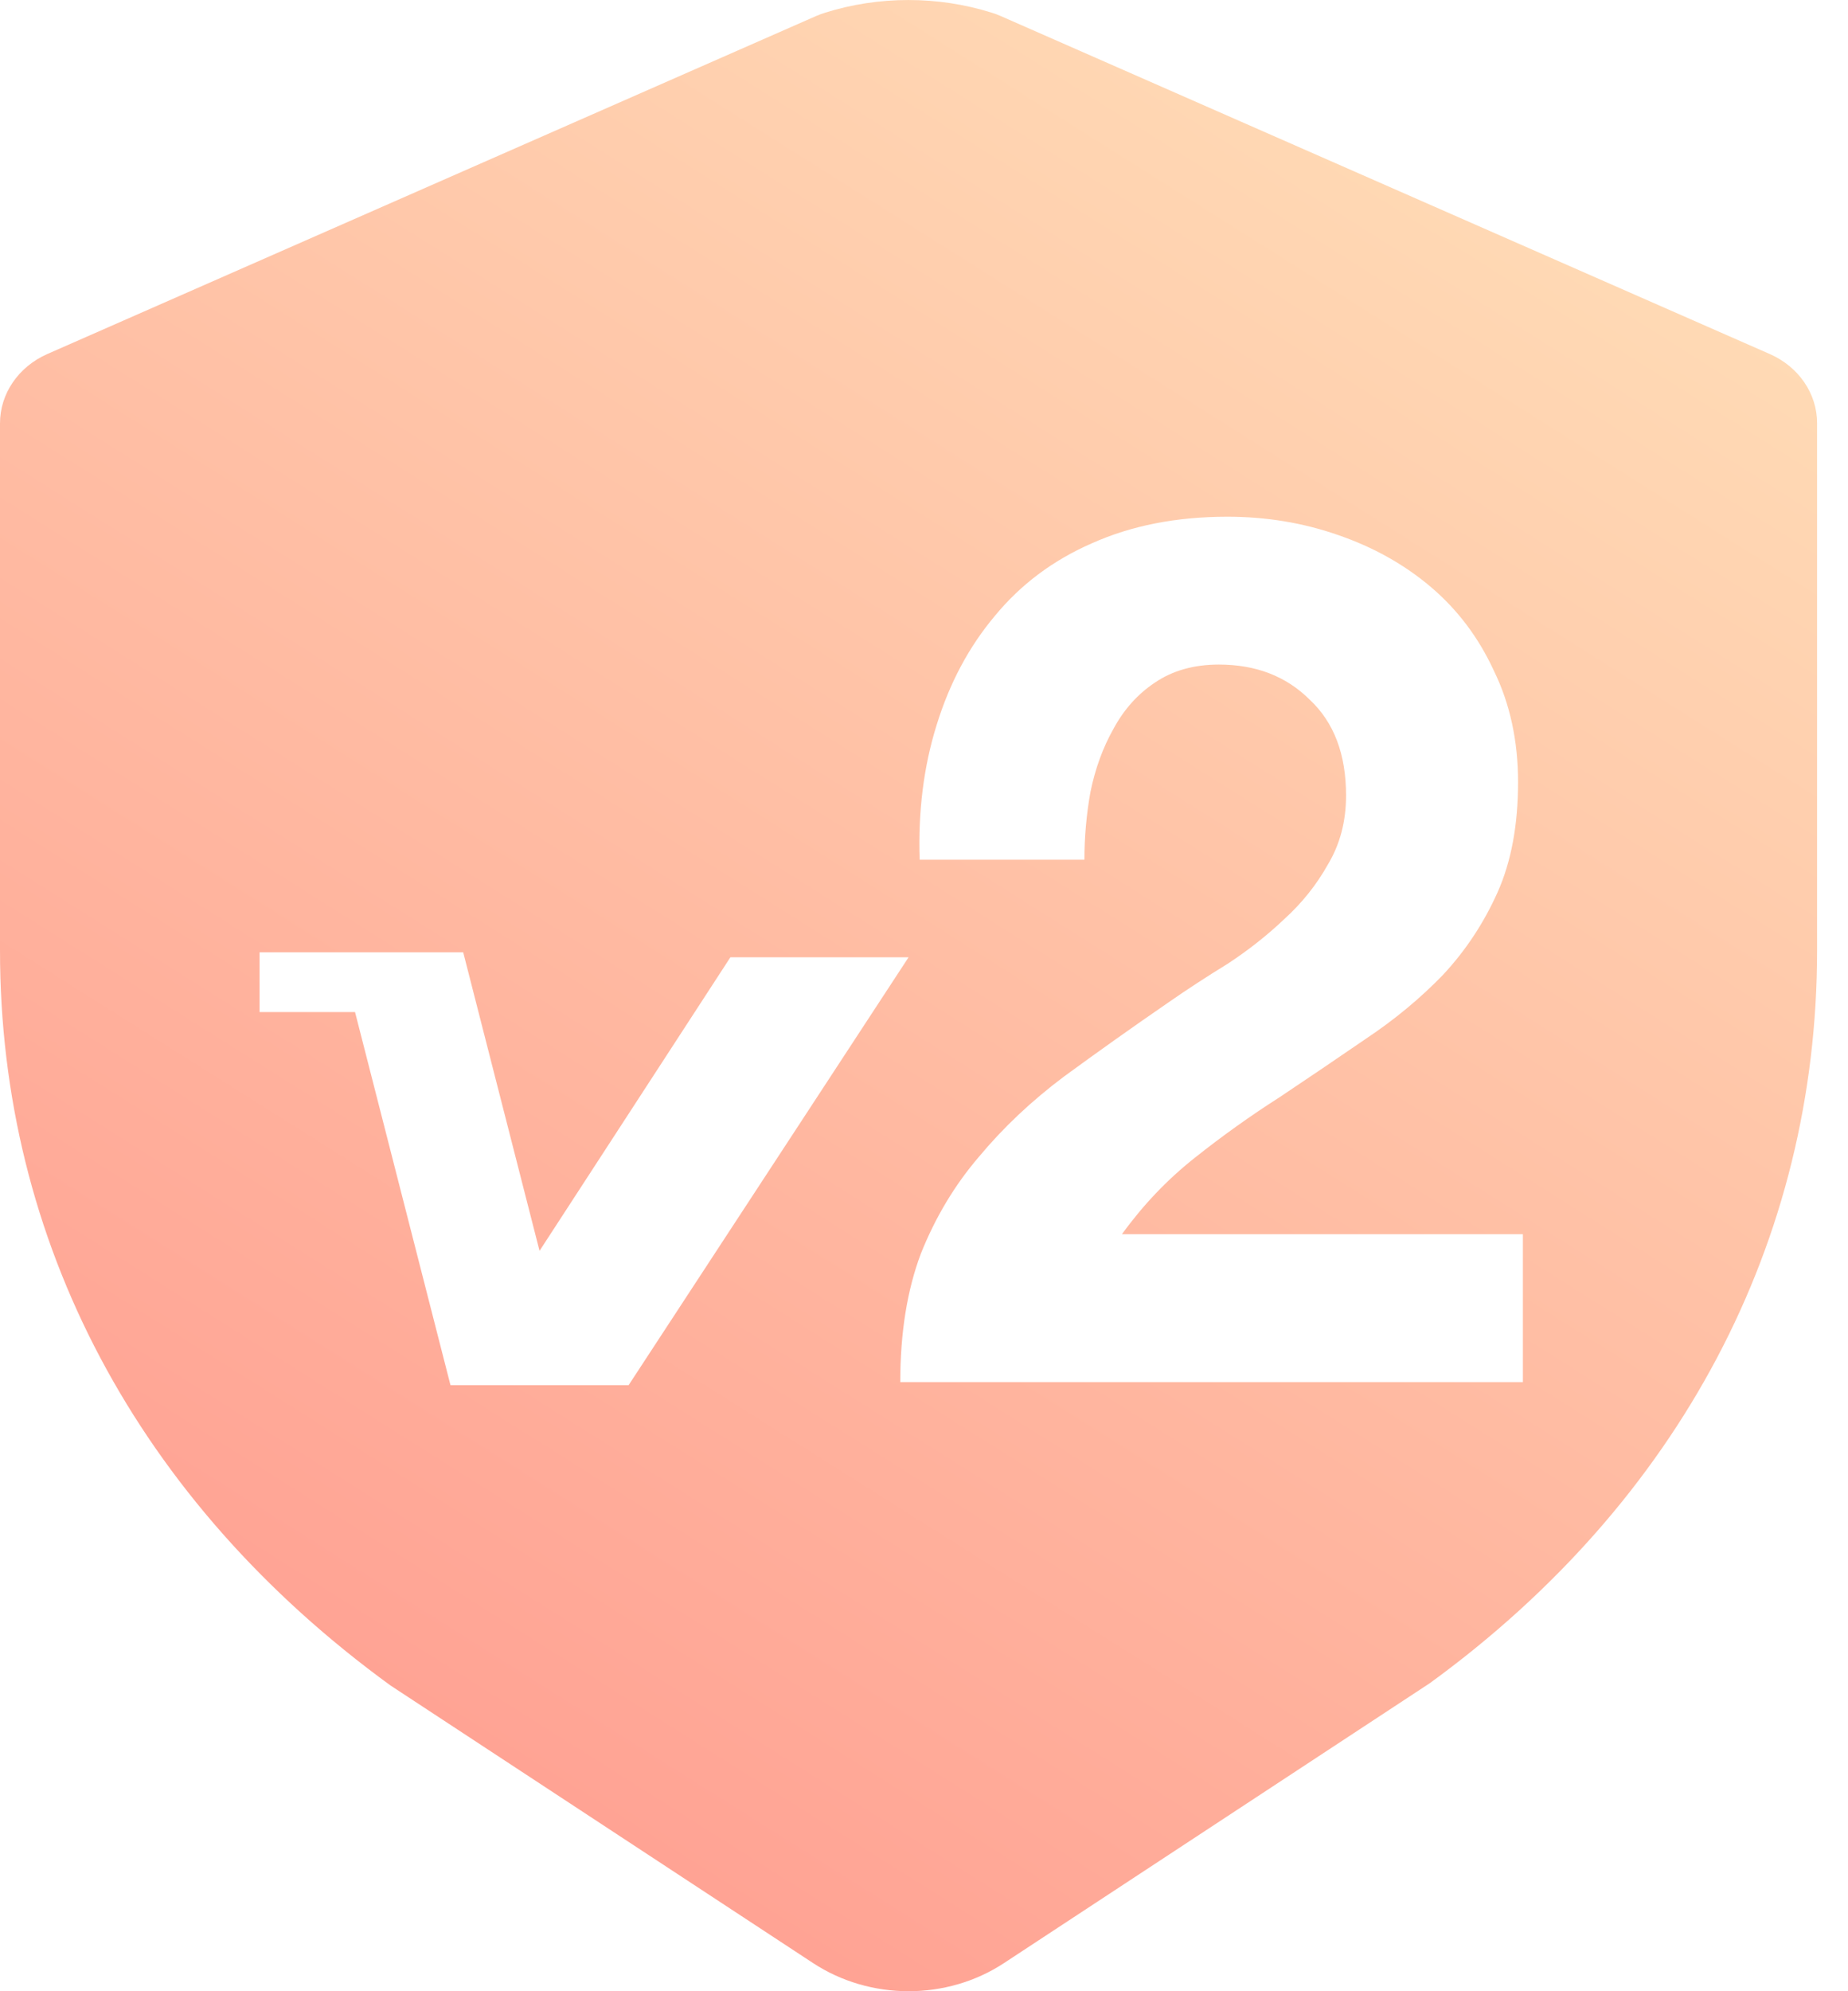<svg width="26" height="28" viewBox="0 0 26 28" fill="none" xmlns="http://www.w3.org/2000/svg">
<g opacity="0.5">
<path d="M24.901 4.979L14.076 0.224C14.036 0.206 13.994 0.191 13.951 0.178C13.197 -0.059 12.364 -0.059 11.61 0.178C11.567 0.191 11.525 0.207 11.485 0.224L0.664 4.979C0.259 5.158 0 5.536 0 5.952V13.365C0 17.452 1.935 21.112 5.493 23.7L11.439 27.604C11.832 27.862 12.302 28 12.783 28C13.254 28 13.725 27.868 14.126 27.604L20.117 23.668C23.63 21.112 25.565 17.453 25.565 13.365V5.952C25.566 5.536 25.307 5.158 24.901 4.979Z" fill="url(#paint0_linear)"/>
<g filter="url(#filter0_d)">
<path d="M12.939 12.089H15.257C15.257 11.771 15.285 11.453 15.342 11.135C15.41 10.805 15.518 10.51 15.666 10.248C15.813 9.976 16.007 9.76 16.245 9.601C16.495 9.43 16.796 9.345 17.148 9.345C17.671 9.345 18.097 9.51 18.427 9.839C18.768 10.158 18.938 10.606 18.938 11.186C18.938 11.549 18.853 11.873 18.682 12.157C18.523 12.441 18.319 12.697 18.069 12.924C17.83 13.151 17.563 13.362 17.268 13.555C16.972 13.737 16.694 13.918 16.433 14.1C15.921 14.452 15.433 14.799 14.967 15.14C14.512 15.481 14.115 15.856 13.774 16.265C13.433 16.662 13.16 17.117 12.956 17.628C12.763 18.14 12.666 18.742 12.666 19.435H21.426V17.355H15.785C16.081 16.946 16.421 16.588 16.808 16.282C17.194 15.975 17.592 15.691 18.001 15.43C18.41 15.157 18.813 14.884 19.211 14.611C19.62 14.339 19.983 14.038 20.302 13.708C20.62 13.367 20.875 12.981 21.069 12.549C21.262 12.117 21.358 11.601 21.358 10.998C21.358 10.419 21.245 9.896 21.017 9.43C20.802 8.964 20.506 8.572 20.131 8.254C19.756 7.936 19.319 7.692 18.819 7.521C18.33 7.351 17.813 7.266 17.268 7.266C16.552 7.266 15.916 7.391 15.359 7.641C14.814 7.879 14.359 8.22 13.995 8.663C13.632 9.095 13.359 9.606 13.177 10.197C12.996 10.777 12.916 11.407 12.939 12.089Z" fill="white"/>
<path d="M5.264 13.391H6.517L7.591 17.589L10.276 13.461H12.783L8.844 19.478H6.338L4.995 14.231H3.652V13.391H5.264Z" fill="white"/>
</g>
</g>
<defs>
<filter id="filter0_d" x="1.217" y="4.831" width="22.644" height="17.082" filterUnits="userSpaceOnUse" color-interpolation-filters="sRGB">
<feFlood flood-opacity="0" result="BackgroundImageFix"/>
<feColorMatrix in="SourceAlpha" type="matrix" values="0 0 0 0 0 0 0 0 0 0 0 0 0 0 0 0 0 0 127 0" result="hardAlpha"/>
<feOffset/>
<feGaussianBlur stdDeviation="1.217"/>
<feColorMatrix type="matrix" values="0 0 0 0 0 0 0 0 0 0 0 0 0 0 0 0 0 0 0.25 0"/>
<feBlend mode="normal" in2="BackgroundImageFix" result="effect1_dropShadow"/>
<feBlend mode="normal" in="SourceGraphic" in2="effect1_dropShadow" result="shape"/>
</filter>
<linearGradient id="paint0_linear" x1="25.565" y1="0" x2="7.913" y2="28" gradientUnits="userSpaceOnUse">
<stop stop-color="#FFC876"/>
<stop offset="1" stop-color="#FF3E24"/>
</linearGradient>
</defs>
</svg>
